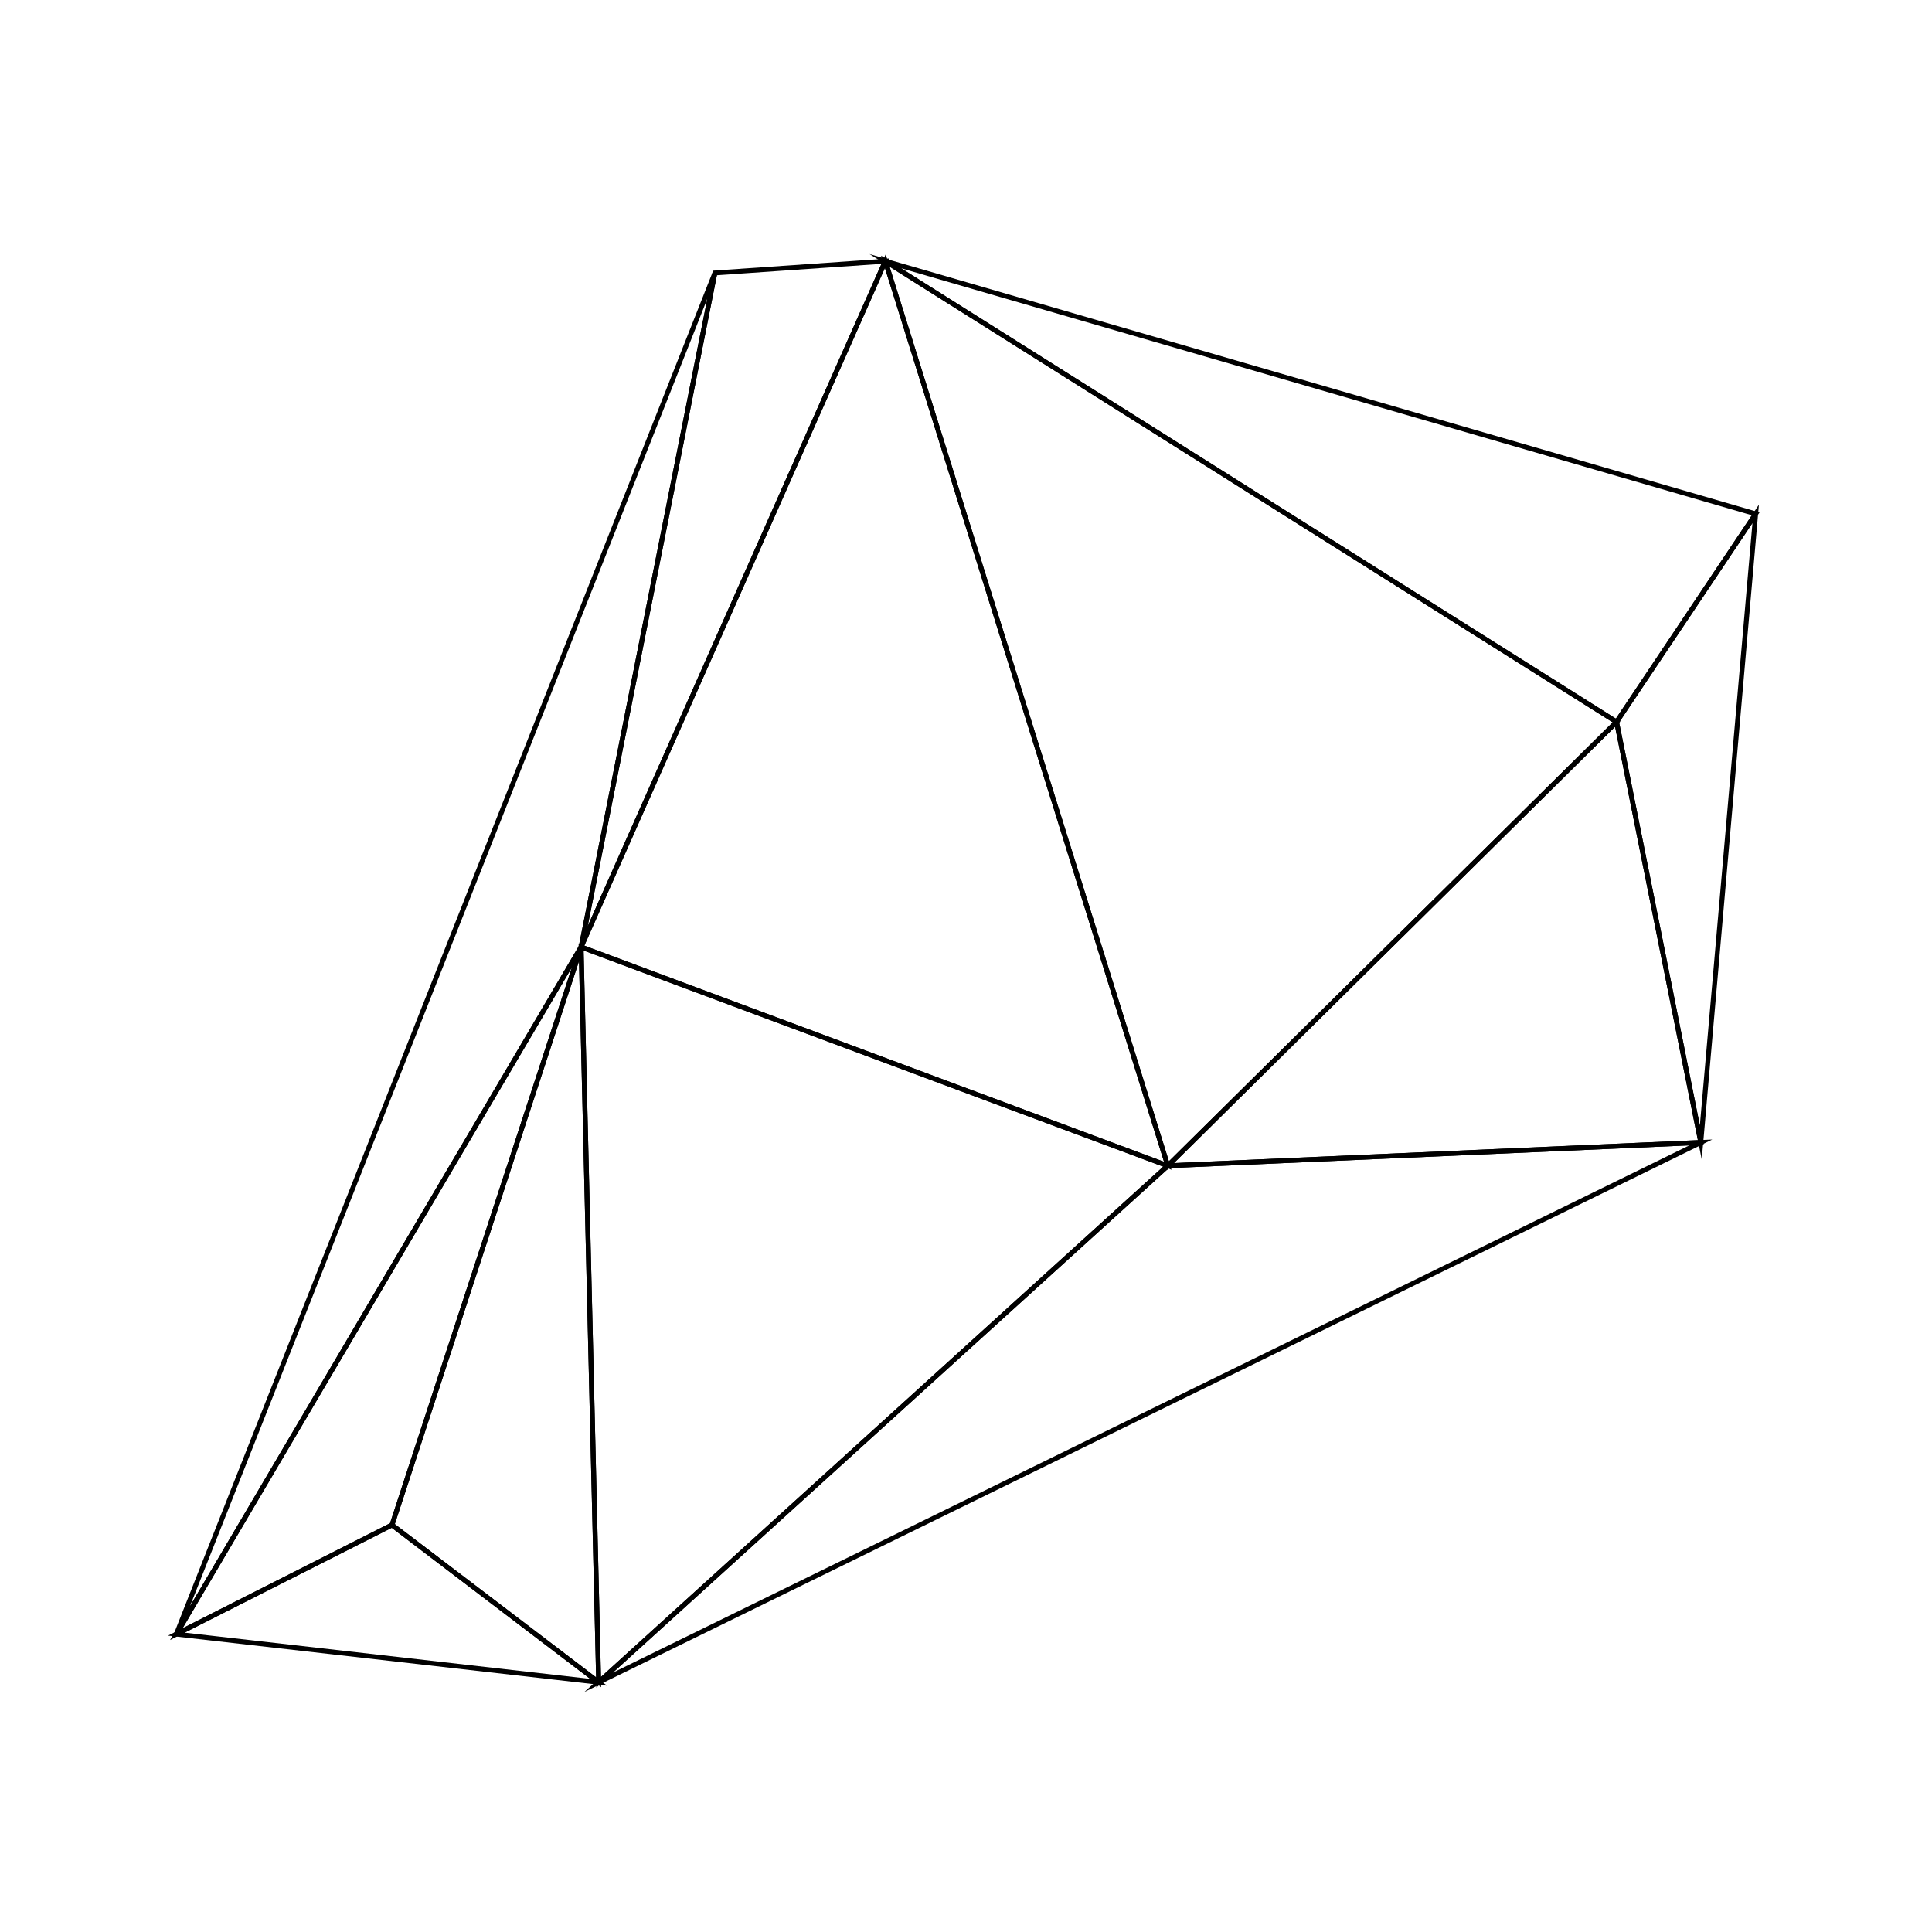 <?xml version="1.0" encoding="utf-8"?>
<!-- Generator: Adobe Illustrator 15.0.0, SVG Export Plug-In . SVG Version: 6.00 Build 0)  -->
<!DOCTYPE svg PUBLIC "-//W3C//DTD SVG 1.1//EN" "http://www.w3.org/Graphics/SVG/1.1/DTD/svg11.dtd">
<svg version="1.1" id="Layer_1" xmlns="http://www.w3.org/2000/svg" xmlns:xlink="http://www.w3.org/1999/xlink" x="0px" y="0px"
	 width="400px" height="400px" viewBox="0 0 400 400" enable-background="new 0 0 400 400" xml:space="preserve">
<g id="delaunay">
	<path fill="none" stroke="#000000" stroke-miterlimit="10" d="M334.694,149.465L183.293,54.07l180.203,52.316L334.694,149.465z"/>
	<path fill="none" stroke="#000000" stroke-miterlimit="10" d="M120.307,196.063l27.704-139.549l35.282-2.444L120.307,196.063z"/>
	<path fill="none" stroke="#000000" stroke-miterlimit="10" d="M123.944,348.299l-87.435-9.971l44.647-22.602L123.944,348.299z"/>
	<path fill="none" stroke="#000000" stroke-miterlimit="10" d="M123.944,348.299l-42.788-32.572l39.151-119.663L123.944,348.299z"/>
	<path fill="none" stroke="#000000" stroke-miterlimit="10" d="M123.944,348.299l-3.637-152.235l121.471,45.295L123.944,348.299z"/>
	<path fill="none" stroke="#000000" stroke-miterlimit="10" d="M123.944,348.299l117.834-106.94l110.355-4.828L123.944,348.299z"/>
	<path fill="none" stroke="#000000" stroke-miterlimit="10" d="M241.778,241.358l-121.471-45.295L183.293,54.07L241.778,241.358z"/>
	<path fill="none" stroke="#000000" stroke-miterlimit="10" d="M241.778,241.358L183.293,54.07l151.401,95.395L241.778,241.358z"/>
	<path fill="none" stroke="#000000" stroke-miterlimit="10" d="M241.778,241.358l92.916-91.894l17.439,87.065L241.778,241.358z"/>
	<path fill="none" stroke="#000000" stroke-miterlimit="10" d="M36.509,338.328L148.011,56.514l-27.704,139.549L36.509,338.328z"/>
	<path fill="none" stroke="#000000" stroke-miterlimit="10" d="M36.509,338.328l83.798-142.265L81.156,315.727L36.509,338.328z"/>
	<path fill="none" stroke="#000000" stroke-miterlimit="10" d="M352.134,236.53l-17.439-87.065l28.802-43.079L352.134,236.53z"/>
</g>
</svg>

